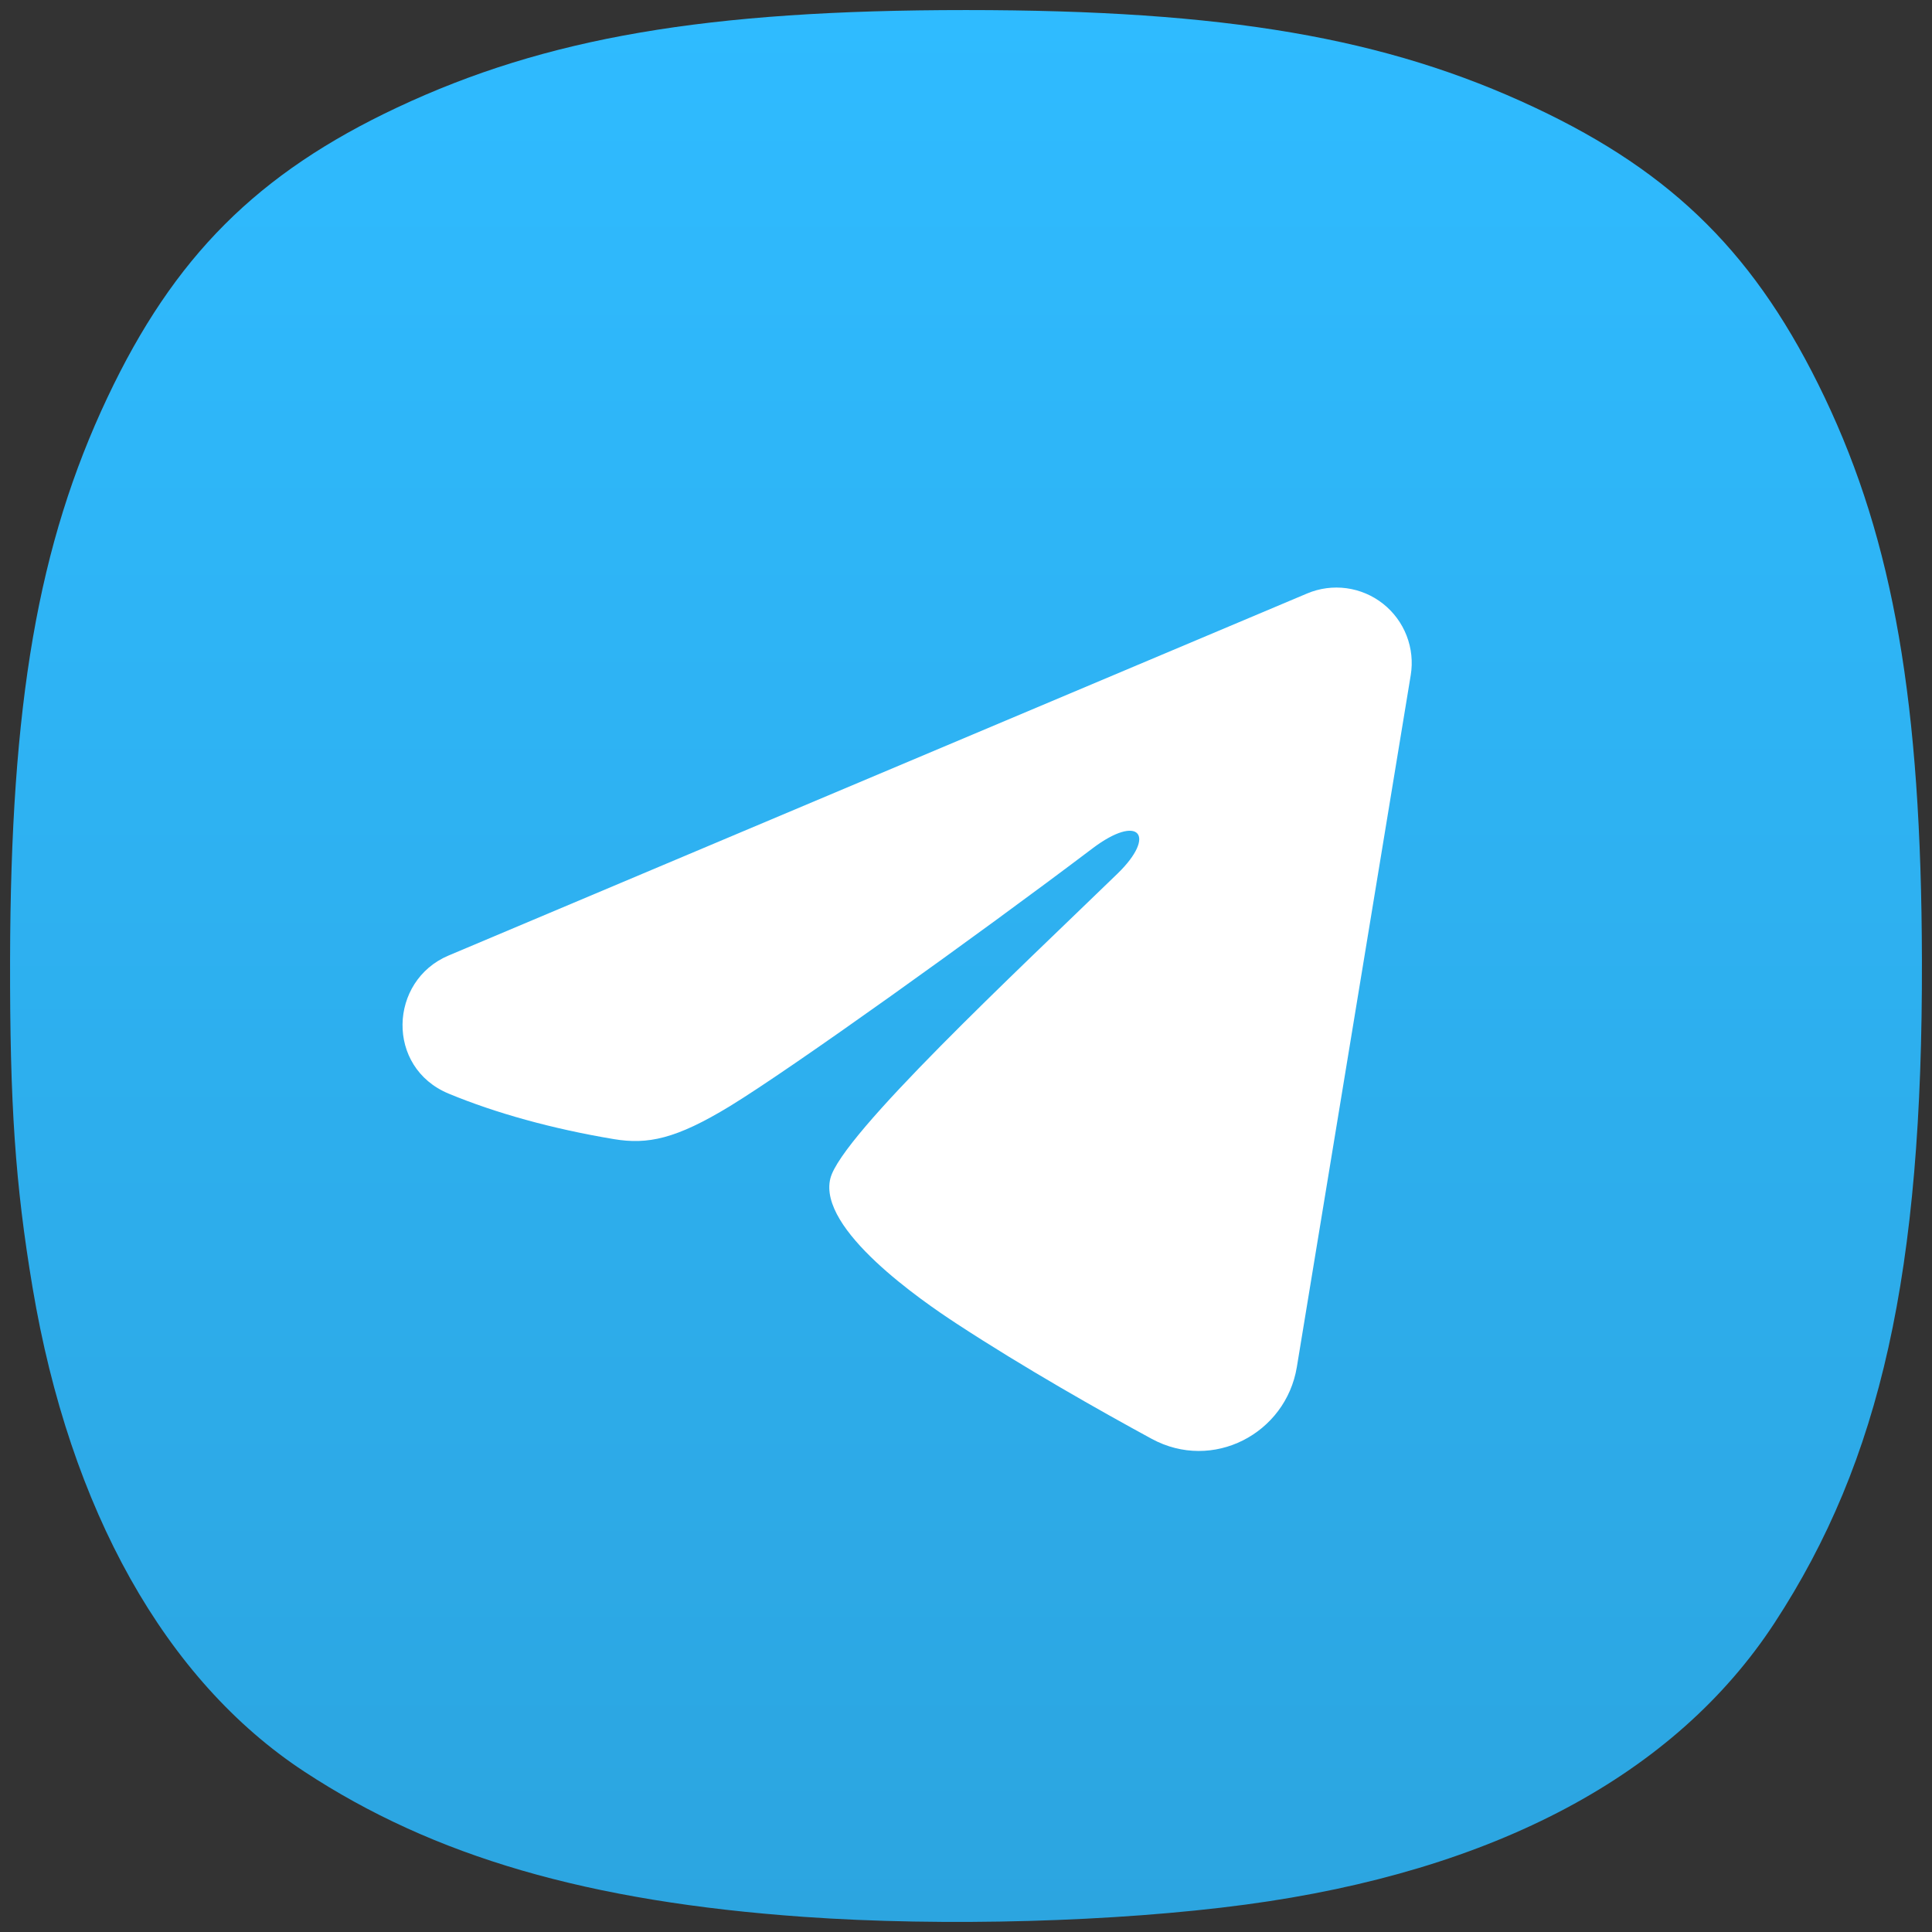 <svg width="192" height="192" viewBox="0 0 192 192" fill="none" xmlns="http://www.w3.org/2000/svg">
<rect x="0" y="0" width="192" height="192" fill="#333333" stroke="none"/>
<path d="M79.864 190.494C58.452 188.98 43.104 184.514 30.23 176.052C16.452 166.996 6.939 150.04 3.232 127.931C1.518 117.708 0.972 109.739 1.001 95.375C1.052 69.88 3.788 54.081 10.678 39.5C17.289 25.507 25.574 17.217 39.478 10.681C54.248 3.738 70.234 1 95.995 1C121.757 1 137.743 3.738 152.512 10.681C166.404 17.211 174.634 25.44 181.334 39.5C188.169 53.845 190.937 69.844 190.999 95.375C191.075 126.436 186.923 145.115 176.35 161.286C166.477 176.388 148.497 185.963 123.79 189.276C110.91 191.003 93.779 191.478 79.864 190.494Z" fill="url(#paint0_linear_108_83)"/>
<path fill-rule="evenodd" clip-rule="evenodd" d="M129.907 58.977C131.14 58.457 132.49 58.278 133.816 58.458C135.141 58.638 136.395 59.17 137.445 60C138.496 60.83 139.305 61.926 139.789 63.175C140.273 64.425 140.414 65.781 140.196 67.103L128.879 135.853C127.781 142.484 120.516 146.287 114.443 142.984C109.363 140.221 101.818 135.963 95.032 131.52C91.639 129.296 81.245 122.175 82.522 117.107C83.62 112.775 101.085 96.493 111.065 86.813C114.982 83.01 113.196 80.816 108.57 84.314C97.083 93 78.64 106.208 72.542 109.926C67.163 113.204 64.359 113.764 61.005 113.204C54.888 112.185 49.214 110.606 44.583 108.682C38.326 106.083 38.63 97.467 44.578 94.959L129.907 58.977Z" fill="white"/>
<defs>
<linearGradient id="paint0_linear_108_83" x1="96" y1="1" x2="96" y2="191" gradientUnits="userSpaceOnUse">
<stop stop-color="#2FBBFF"/>
<stop offset="1" stop-color="#2CA5E0"/>
</linearGradient>
</defs>
</svg>
